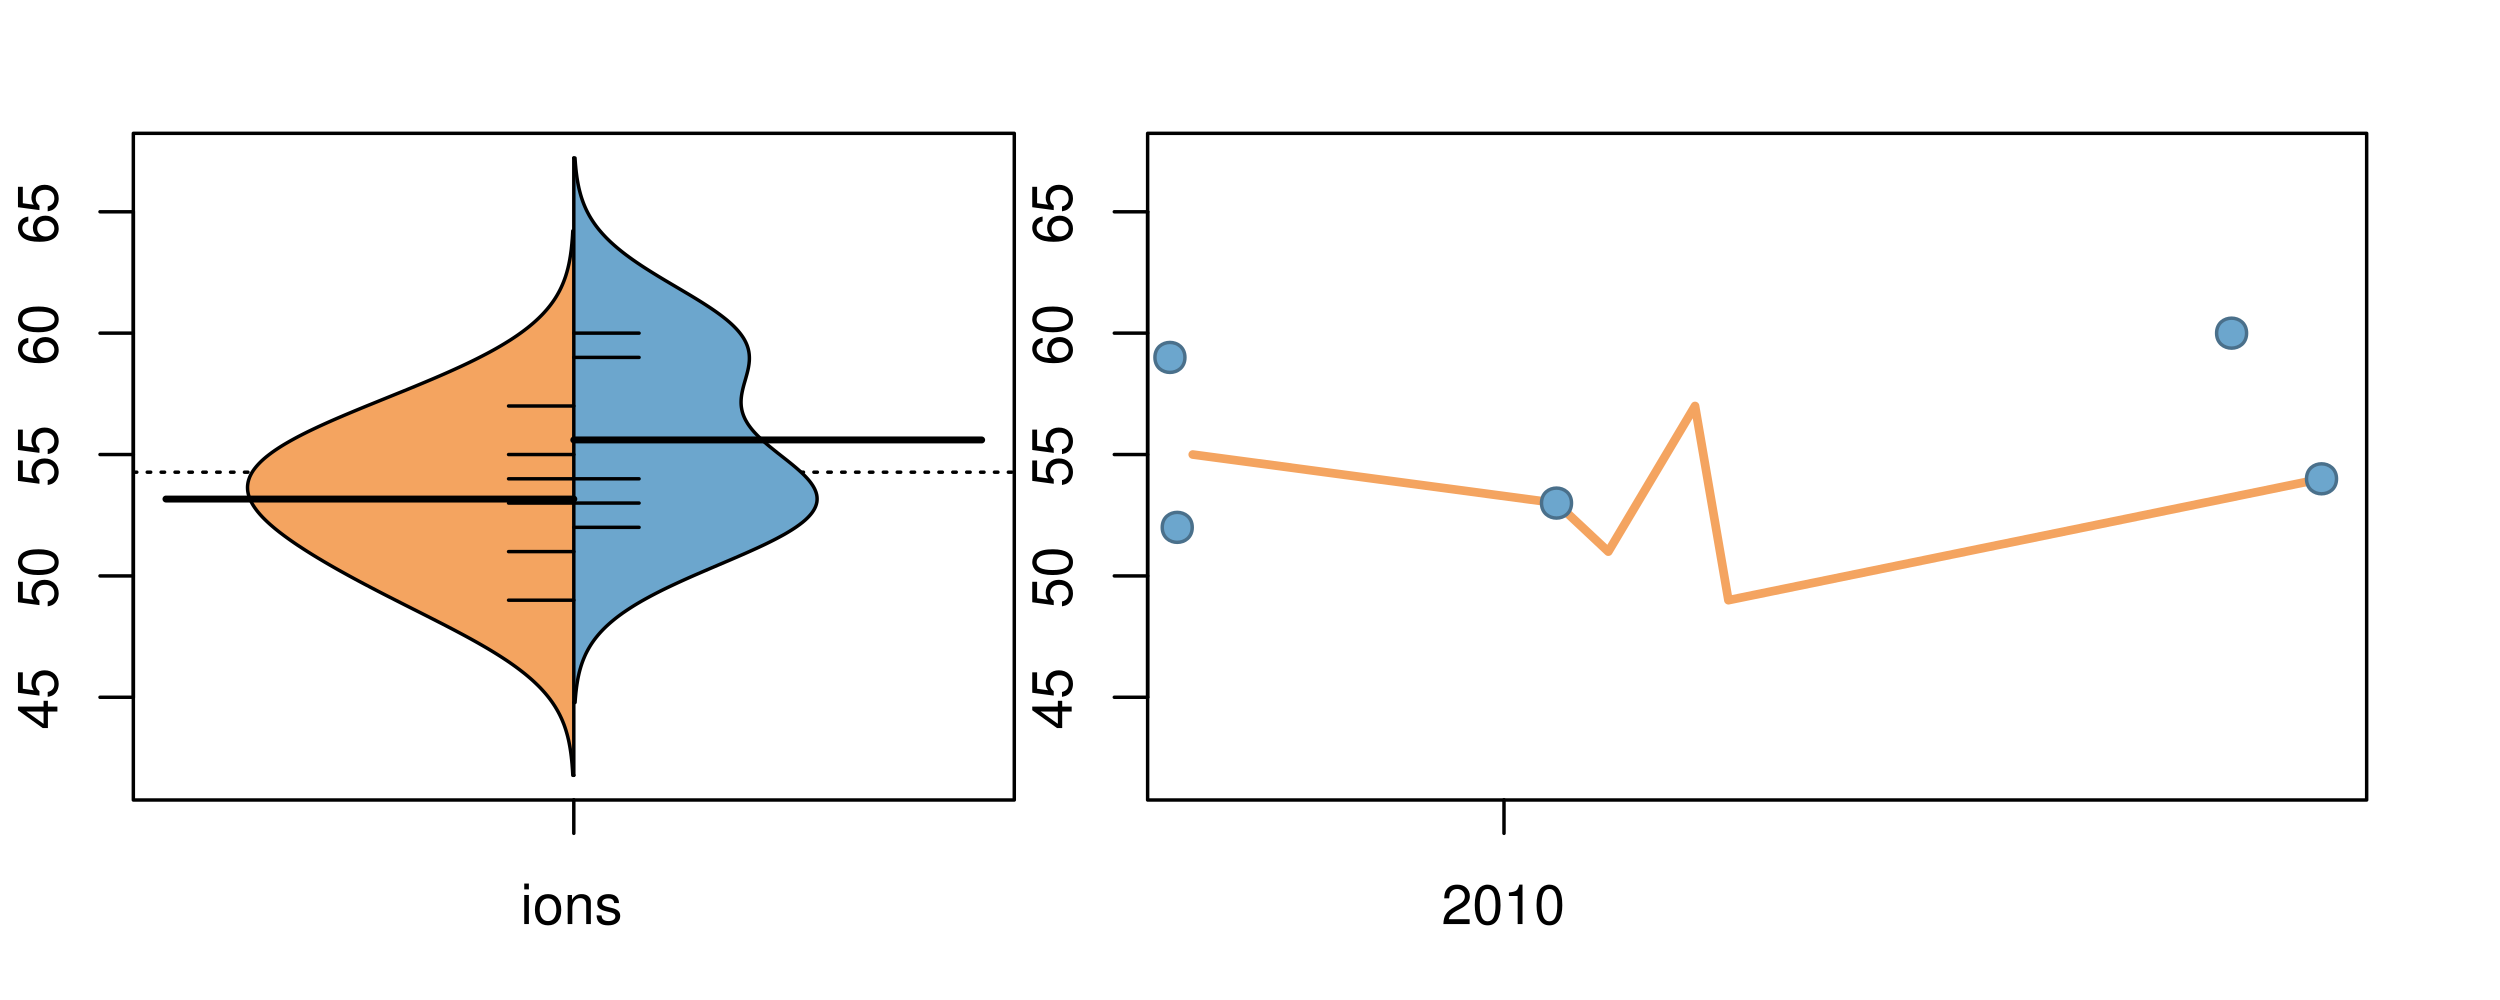 <?xml version="1.0" encoding="UTF-8"?>
<svg xmlns="http://www.w3.org/2000/svg" xmlns:xlink="http://www.w3.org/1999/xlink" width="540pt" height="216pt" viewBox="0 0 540 216" version="1.1">
<defs>
<g>
<symbol overflow="visible" id="glyph0-0">
<path style="stroke:none;" d="M -2.047 -3.922 L 0 -3.922 L 0 -4.984 L -2.047 -4.984 L -2.047 -6.234 L -2.984 -6.234 L -2.984 -4.984 L -8.516 -4.984 L -8.516 -4.203 L -3.156 -0.344 L -2.047 -0.344 Z M -2.984 -3.922 L -2.984 -1.266 L -6.703 -3.922 Z M -2.984 -3.922 "/>
</symbol>
<symbol overflow="visible" id="glyph0-1">
<path style="stroke:none;" d="M -8.516 -5.719 L -8.516 -1.312 L -3.875 -0.688 L -3.875 -1.656 C -4.469 -2.141 -4.672 -2.562 -4.672 -3.219 C -4.672 -4.359 -3.891 -5.078 -2.625 -5.078 C -1.406 -5.078 -0.656 -4.375 -0.656 -3.219 C -0.656 -2.297 -1.125 -1.734 -2.094 -1.469 L -2.094 -0.422 C -1.391 -0.562 -1.062 -0.688 -0.75 -0.938 C -0.094 -1.422 0.281 -2.281 0.281 -3.234 C 0.281 -4.953 -0.969 -6.156 -2.766 -6.156 C -4.453 -6.156 -5.609 -5.047 -5.609 -3.406 C -5.609 -2.812 -5.453 -2.328 -5.094 -1.844 L -7.469 -2.172 L -7.469 -5.719 Z M -8.516 -5.719 "/>
</symbol>
<symbol overflow="visible" id="glyph0-2">
<path style="stroke:none;" d="M -8.516 -3.297 C -8.516 -2.516 -8.156 -1.781 -7.578 -1.344 C -6.828 -0.797 -5.688 -0.516 -4.109 -0.516 C -1.25 -0.516 0.281 -1.469 0.281 -3.297 C 0.281 -5.094 -1.25 -6.078 -4.047 -6.078 C -5.703 -6.078 -6.797 -5.812 -7.578 -5.25 C -8.172 -4.812 -8.516 -4.109 -8.516 -3.297 Z M -7.578 -3.297 C -7.578 -4.438 -6.422 -5 -4.141 -5 C -1.734 -5 -0.594 -4.453 -0.594 -3.281 C -0.594 -2.156 -1.781 -1.594 -4.109 -1.594 C -6.438 -1.594 -7.578 -2.156 -7.578 -3.297 Z M -7.578 -3.297 "/>
</symbol>
<symbol overflow="visible" id="glyph0-3">
<path style="stroke:none;" d="M -6.281 -5.969 C -7.688 -5.766 -8.516 -4.859 -8.516 -3.562 C -8.516 -2.625 -8.047 -1.781 -7.297 -1.281 C -6.469 -0.75 -5.422 -0.516 -3.875 -0.516 C -2.453 -0.516 -1.531 -0.734 -0.781 -1.234 C -0.094 -1.688 0.281 -2.438 0.281 -3.375 C 0.281 -4.984 -0.922 -6.156 -2.594 -6.156 C -4.172 -6.156 -5.297 -5.078 -5.297 -3.547 C -5.297 -2.719 -4.969 -2.047 -4.344 -1.594 C -6.422 -1.609 -7.578 -2.281 -7.578 -3.484 C -7.578 -4.234 -7.109 -4.75 -6.281 -4.922 Z M -4.359 -3.422 C -4.359 -4.438 -3.641 -5.078 -2.516 -5.078 C -1.438 -5.078 -0.656 -4.359 -0.656 -3.391 C -0.656 -2.406 -1.469 -1.656 -2.562 -1.656 C -3.625 -1.656 -4.359 -2.375 -4.359 -3.422 Z M -4.359 -3.422 "/>
</symbol>
<symbol overflow="visible" id="glyph0-4">
<path style="stroke:none;" d="M -8.75 -5.938 L -8.75 -4.938 L -5.5 -4.938 C -6.125 -4.531 -6.469 -3.859 -6.469 -3.016 C -6.469 -1.375 -5.156 -0.312 -3.156 -0.312 C -1.031 -0.312 0.281 -1.359 0.281 -3.047 C 0.281 -3.906 -0.047 -4.516 -0.828 -5.047 L 0 -5.047 L 0 -5.938 Z M -5.531 -3.188 C -5.531 -4.266 -4.578 -4.938 -3.078 -4.938 C -1.625 -4.938 -0.656 -4.25 -0.656 -3.188 C -0.656 -2.094 -1.625 -1.359 -3.094 -1.359 C -4.562 -1.359 -5.531 -2.094 -5.531 -3.188 Z M -5.531 -3.188 "/>
</symbol>
<symbol overflow="visible" id="glyph0-5">
<path style="stroke:none;" d="M -6.281 -3.094 L -6.281 -2.047 L -7.266 -2.047 C -7.688 -2.047 -7.906 -2.297 -7.906 -2.75 C -7.906 -2.828 -7.906 -2.875 -7.891 -3.094 L -8.719 -3.094 C -8.766 -2.875 -8.781 -2.734 -8.781 -2.531 C -8.781 -1.609 -8.25 -1.062 -7.359 -1.062 L -6.281 -1.062 L -6.281 -0.219 L -5.469 -0.219 L -5.469 -1.062 L 0 -1.062 L 0 -2.047 L -5.469 -2.047 L -5.469 -3.094 Z M -6.281 -3.094 "/>
</symbol>
<symbol overflow="visible" id="glyph0-6">
<path style="stroke:none;" d="M 1.516 -6.938 L 1.516 0.266 L 2.109 0.266 L 2.109 -6.938 Z M 1.516 -6.938 "/>
</symbol>
<symbol overflow="visible" id="glyph0-7">
<path style="stroke:none;" d="M -6.469 -3.266 C -6.469 -1.5 -5.203 -0.438 -3.094 -0.438 C -0.984 -0.438 0.281 -1.484 0.281 -3.281 C 0.281 -5.047 -0.984 -6.125 -3.047 -6.125 C -5.219 -6.125 -6.469 -5.078 -6.469 -3.266 Z M -5.547 -3.281 C -5.547 -4.406 -4.625 -5.078 -3.062 -5.078 C -1.578 -5.078 -0.641 -4.375 -0.641 -3.281 C -0.641 -2.156 -1.578 -1.469 -3.094 -1.469 C -4.609 -1.469 -5.547 -2.156 -5.547 -3.281 Z M -5.547 -3.281 "/>
</symbol>
<symbol overflow="visible" id="glyph0-8">
<path style="stroke:none;" d="M -8.75 -1.828 L -8.75 -0.812 L 0 -0.812 L 0 -1.828 Z M -8.75 -1.828 "/>
</symbol>
<symbol overflow="visible" id="glyph0-9">
<path style="stroke:none;" d="M -1.25 -2.297 L -1.25 -1.047 L 0 -1.047 L 0 -2.297 Z M -1.25 -2.297 "/>
</symbol>
<symbol overflow="visible" id="glyph0-10">
<path style="stroke:none;" d="M -8.516 -6.234 L -8.516 -0.547 L -7.469 -0.547 L -7.469 -5.141 C -4.578 -3.125 -2.797 -2.297 0 -1.656 L 0 -2.781 C -2.719 -3.25 -5.062 -4.312 -7.625 -6.234 Z M -8.516 -6.234 "/>
</symbol>
<symbol overflow="visible" id="glyph0-11">
<path style="stroke:none;" d="M 0 -3.422 L -6.281 -5.828 L -6.281 -4.703 L -1.188 -2.922 L -6.281 -1.25 L -6.281 -0.125 L 0 -2.328 Z M 0 -3.422 "/>
</symbol>
<symbol overflow="visible" id="glyph0-12">
<path style="stroke:none;" d="M -0.594 -6.422 C -0.562 -6.312 -0.562 -6.266 -0.562 -6.203 C -0.562 -5.859 -0.75 -5.656 -1.062 -5.656 L -4.75 -5.656 C -5.875 -5.656 -6.469 -4.844 -6.469 -3.297 C -6.469 -2.391 -6.203 -1.625 -5.734 -1.219 C -5.406 -0.922 -5.047 -0.797 -4.422 -0.781 L -4.422 -1.781 C -5.203 -1.875 -5.547 -2.328 -5.547 -3.266 C -5.547 -4.156 -5.203 -4.672 -4.609 -4.672 L -4.344 -4.672 C -3.922 -4.672 -3.75 -4.422 -3.641 -3.625 C -3.469 -2.203 -3.422 -1.984 -3.266 -1.609 C -2.969 -0.875 -2.406 -0.5 -1.578 -0.5 C -0.438 -0.5 0.281 -1.297 0.281 -2.562 C 0.281 -3.359 0 -4 -0.641 -4.703 C -0.016 -4.781 0.281 -5.094 0.281 -5.734 C 0.281 -5.938 0.25 -6.094 0.172 -6.422 Z M -1.984 -4.672 C -1.641 -4.672 -1.438 -4.578 -1.156 -4.266 C -0.797 -3.859 -0.594 -3.375 -0.594 -2.781 C -0.594 -2 -0.969 -1.547 -1.609 -1.547 C -2.266 -1.547 -2.609 -1.984 -2.766 -3.062 C -2.906 -4.109 -2.953 -4.328 -3.109 -4.672 Z M -1.984 -4.672 "/>
</symbol>
<symbol overflow="visible" id="glyph0-13">
<path style="stroke:none;" d="M 0 -5.781 L -6.281 -5.781 L -6.281 -4.781 L -2.719 -4.781 C -1.438 -4.781 -0.594 -4.109 -0.594 -3.078 C -0.594 -2.281 -1.078 -1.781 -1.844 -1.781 L -6.281 -1.781 L -6.281 -0.781 L -1.438 -0.781 C -0.391 -0.781 0.281 -1.562 0.281 -2.781 C 0.281 -3.703 -0.047 -4.297 -0.875 -4.891 L 0 -4.891 Z M 0 -5.781 "/>
</symbol>
<symbol overflow="visible" id="glyph0-14">
<path style="stroke:none;" d="M -2.812 -6.156 C -3.766 -6.156 -4.344 -6.078 -4.812 -5.906 C -5.844 -5.5 -6.469 -4.531 -6.469 -3.359 C -6.469 -1.609 -5.125 -0.484 -3.062 -0.484 C -1 -0.484 0.281 -1.578 0.281 -3.344 C 0.281 -4.781 -0.547 -5.766 -1.906 -6.031 L -1.906 -5.016 C -1.078 -4.734 -0.641 -4.172 -0.641 -3.375 C -0.641 -2.734 -0.938 -2.203 -1.469 -1.859 C -1.828 -1.625 -2.188 -1.531 -2.812 -1.531 Z M -3.625 -1.547 C -4.781 -1.625 -5.547 -2.344 -5.547 -3.344 C -5.547 -4.328 -4.734 -5.094 -3.703 -5.094 C -3.672 -5.094 -3.641 -5.094 -3.625 -5.078 Z M -3.625 -1.547 "/>
</symbol>
<symbol overflow="visible" id="glyph1-0">
<path style="stroke:none;" d="M 1.797 -6.281 L 0.797 -6.281 L 0.797 0 L 1.797 0 Z M 1.797 -8.75 L 0.797 -8.75 L 0.797 -7.484 L 1.797 -7.484 Z M 1.797 -8.75 "/>
</symbol>
<symbol overflow="visible" id="glyph1-1">
<path style="stroke:none;" d="M 3.266 -6.469 C 1.5 -6.469 0.438 -5.203 0.438 -3.094 C 0.438 -0.984 1.484 0.281 3.281 0.281 C 5.047 0.281 6.125 -0.984 6.125 -3.047 C 6.125 -5.219 5.078 -6.469 3.266 -6.469 Z M 3.281 -5.547 C 4.406 -5.547 5.078 -4.625 5.078 -3.062 C 5.078 -1.578 4.375 -0.641 3.281 -0.641 C 2.156 -0.641 1.469 -1.578 1.469 -3.094 C 1.469 -4.609 2.156 -5.547 3.281 -5.547 Z M 3.281 -5.547 "/>
</symbol>
<symbol overflow="visible" id="glyph1-2">
<path style="stroke:none;" d="M 0.844 -6.281 L 0.844 0 L 1.844 0 L 1.844 -3.469 C 1.844 -4.75 2.516 -5.594 3.547 -5.594 C 4.344 -5.594 4.844 -5.109 4.844 -4.359 L 4.844 0 L 5.844 0 L 5.844 -4.75 C 5.844 -5.797 5.062 -6.469 3.859 -6.469 C 2.922 -6.469 2.312 -6.109 1.766 -5.234 L 1.766 -6.281 Z M 0.844 -6.281 "/>
</symbol>
<symbol overflow="visible" id="glyph1-3">
<path style="stroke:none;" d="M 5.25 -4.531 C 5.25 -5.766 4.422 -6.469 2.969 -6.469 C 1.516 -6.469 0.562 -5.719 0.562 -4.547 C 0.562 -3.562 1.062 -3.094 2.562 -2.734 L 3.484 -2.516 C 4.188 -2.344 4.469 -2.094 4.469 -1.625 C 4.469 -1.047 3.875 -0.641 3 -0.641 C 2.453 -0.641 2 -0.797 1.75 -1.062 C 1.594 -1.25 1.531 -1.422 1.469 -1.875 L 0.406 -1.875 C 0.453 -0.422 1.266 0.281 2.922 0.281 C 4.5 0.281 5.516 -0.5 5.516 -1.719 C 5.516 -2.656 4.984 -3.172 3.734 -3.469 L 2.766 -3.703 C 1.953 -3.891 1.609 -4.156 1.609 -4.594 C 1.609 -5.172 2.125 -5.547 2.938 -5.547 C 3.75 -5.547 4.172 -5.203 4.203 -4.531 Z M 5.25 -4.531 "/>
</symbol>
<symbol overflow="visible" id="glyph1-4">
<path style="stroke:none;" d="M 6.078 -1.047 L 1.594 -1.047 C 1.703 -1.734 2.094 -2.188 3.125 -2.797 L 4.328 -3.438 C 5.516 -4.094 6.125 -4.969 6.125 -6.016 C 6.125 -6.719 5.844 -7.375 5.344 -7.844 C 4.844 -8.297 4.219 -8.516 3.406 -8.516 C 2.328 -8.516 1.531 -8.125 1.062 -7.406 C 0.75 -6.953 0.625 -6.422 0.594 -5.562 L 1.656 -5.562 C 1.688 -6.125 1.766 -6.484 1.906 -6.75 C 2.188 -7.266 2.734 -7.578 3.375 -7.578 C 4.328 -7.578 5.047 -6.906 5.047 -5.984 C 5.047 -5.312 4.656 -4.734 3.906 -4.312 L 2.797 -3.688 C 1.016 -2.672 0.5 -1.875 0.406 0 L 6.078 0 Z M 6.078 -1.047 "/>
</symbol>
<symbol overflow="visible" id="glyph1-5">
<path style="stroke:none;" d="M 3.297 -8.516 C 2.516 -8.516 1.781 -8.156 1.344 -7.578 C 0.797 -6.828 0.516 -5.688 0.516 -4.109 C 0.516 -1.25 1.469 0.281 3.297 0.281 C 5.094 0.281 6.078 -1.25 6.078 -4.047 C 6.078 -5.703 5.812 -6.797 5.25 -7.578 C 4.812 -8.172 4.109 -8.516 3.297 -8.516 Z M 3.297 -7.578 C 4.438 -7.578 5 -6.422 5 -4.141 C 5 -1.734 4.453 -0.594 3.281 -0.594 C 2.156 -0.594 1.594 -1.781 1.594 -4.109 C 1.594 -6.438 2.156 -7.578 3.297 -7.578 Z M 3.297 -7.578 "/>
</symbol>
<symbol overflow="visible" id="glyph1-6">
<path style="stroke:none;" d="M 3.109 -6.062 L 3.109 0 L 4.156 0 L 4.156 -8.516 L 3.469 -8.516 C 3.094 -7.203 2.859 -7.016 1.219 -6.812 L 1.219 -6.062 Z M 3.109 -6.062 "/>
</symbol>
</g>
<clipPath id="clip1">
  <path d="M 28.801 28.801 L 220.086 28.801 L 220.086 173.801 L 28.801 173.801 Z M 28.801 28.801 "/>
</clipPath>
<clipPath id="clip2">
  <path d="M 247.887 28.801 L 512.199 28.801 L 512.199 173.801 L 247.887 173.801 Z M 247.887 28.801 "/>
</clipPath>
<clipPath id="clip3">
  <path d="M 233.484 14.398 L 526.598 14.398 L 526.598 188.199 L 233.484 188.199 Z M 233.484 14.398 "/>
</clipPath>
<clipPath id="clip4">
  <path d="M 247.887 28.801 L 512.199 28.801 L 512.199 173.801 L 247.887 173.801 Z M 247.887 28.801 "/>
</clipPath>
</defs>
<g id="surface941">
<path style="fill:none;stroke-width:0.75;stroke-linecap:round;stroke-linejoin:round;stroke:rgb(0%,0%,0%);stroke-opacity:1;stroke-miterlimit:10;" d="M 28.801 172.801 L 219.086 172.801 L 219.086 28.801 L 28.801 28.801 L 28.801 172.801 "/>
<path style="fill:none;stroke-width:0.75;stroke-linecap:round;stroke-linejoin:round;stroke:rgb(0%,0%,0%);stroke-opacity:1;stroke-miterlimit:10;" d="M 28.801 150.613 L 28.801 45.742 "/>
<path style="fill:none;stroke-width:0.75;stroke-linecap:round;stroke-linejoin:round;stroke:rgb(0%,0%,0%);stroke-opacity:1;stroke-miterlimit:10;" d="M 28.801 150.613 L 21.602 150.613 "/>
<path style="fill:none;stroke-width:0.75;stroke-linecap:round;stroke-linejoin:round;stroke:rgb(0%,0%,0%);stroke-opacity:1;stroke-miterlimit:10;" d="M 28.801 124.395 L 21.602 124.395 "/>
<path style="fill:none;stroke-width:0.75;stroke-linecap:round;stroke-linejoin:round;stroke:rgb(0%,0%,0%);stroke-opacity:1;stroke-miterlimit:10;" d="M 28.801 98.18 L 21.602 98.18 "/>
<path style="fill:none;stroke-width:0.75;stroke-linecap:round;stroke-linejoin:round;stroke:rgb(0%,0%,0%);stroke-opacity:1;stroke-miterlimit:10;" d="M 28.801 71.961 L 21.602 71.961 "/>
<path style="fill:none;stroke-width:0.75;stroke-linecap:round;stroke-linejoin:round;stroke:rgb(0%,0%,0%);stroke-opacity:1;stroke-miterlimit:10;" d="M 28.801 45.742 L 21.602 45.742 "/>
<g style="fill:rgb(0%,0%,0%);fill-opacity:1;">
  <use xlink:href="#glyph0-0" x="12.396" y="157.613"/>
  <use xlink:href="#glyph0-1" x="12.396" y="150.941"/>
</g>
<g style="fill:rgb(0%,0%,0%);fill-opacity:1;">
  <use xlink:href="#glyph0-1" x="12.396" y="131.395"/>
  <use xlink:href="#glyph0-2" x="12.396" y="124.723"/>
</g>
<g style="fill:rgb(0%,0%,0%);fill-opacity:1;">
  <use xlink:href="#glyph0-1" x="12.396" y="105.18"/>
  <use xlink:href="#glyph0-1" x="12.396" y="98.508"/>
</g>
<g style="fill:rgb(0%,0%,0%);fill-opacity:1;">
  <use xlink:href="#glyph0-3" x="12.396" y="78.961"/>
  <use xlink:href="#glyph0-2" x="12.396" y="72.289"/>
</g>
<g style="fill:rgb(0%,0%,0%);fill-opacity:1;">
  <use xlink:href="#glyph0-3" x="12.396" y="52.742"/>
  <use xlink:href="#glyph0-1" x="12.396" y="46.07"/>
</g>
<path style="fill:none;stroke-width:0.75;stroke-linecap:round;stroke-linejoin:round;stroke:rgb(0%,0%,0%);stroke-opacity:1;stroke-miterlimit:10;" d="M 123.941 172.801 L 123.941 172.801 "/>
<path style="fill:none;stroke-width:0.75;stroke-linecap:round;stroke-linejoin:round;stroke:rgb(0%,0%,0%);stroke-opacity:1;stroke-miterlimit:10;" d="M 123.941 172.801 L 123.941 180 "/>
<g style="fill:rgb(0%,0%,0%);fill-opacity:1;">
  <use xlink:href="#glyph1-0" x="112.441" y="199.596"/>
  <use xlink:href="#glyph1-1" x="115.105" y="199.596"/>
  <use xlink:href="#glyph1-2" x="121.777" y="199.596"/>
  <use xlink:href="#glyph1-3" x="128.449" y="199.596"/>
</g>
<g clip-path="url(#clip1)" clip-rule="nonzero">
<path style="fill:none;stroke-width:0.75;stroke-linecap:round;stroke-linejoin:round;stroke:rgb(0%,0%,0%);stroke-opacity:1;stroke-dasharray:0.75,2.25;stroke-miterlimit:10;" d="M 28.801 101.992 L 219.086 101.992 "/>
<path style=" stroke:none;fill-rule:nonzero;fill:rgb(95.686%,64.314%,37.647%);fill-opacity:1;" d="M 123.941 49.863 L 123.727 49.863 L 123.711 50.094 L 123.699 50.324 L 123.684 50.555 L 123.672 50.785 L 123.625 51.477 L 123.605 51.707 L 123.586 51.934 L 123.527 52.625 L 123.457 53.316 L 123.43 53.547 L 123.406 53.777 L 123.379 54.008 L 123.316 54.469 L 123.285 54.695 L 123.254 54.926 L 123.184 55.387 L 123.066 56.078 L 122.98 56.539 L 122.887 57 L 122.836 57.23 L 122.785 57.457 L 122.676 57.918 L 122.617 58.148 L 122.43 58.84 L 122.219 59.531 L 122.145 59.762 L 122.062 59.992 L 121.984 60.219 L 121.812 60.68 L 121.723 60.91 L 121.535 61.371 L 121.332 61.832 L 121.227 62.062 L 121.117 62.293 L 121.004 62.523 L 120.891 62.75 L 120.77 62.98 L 120.645 63.211 L 120.516 63.441 L 120.25 63.902 L 120.109 64.133 L 119.965 64.363 L 119.816 64.594 L 119.664 64.824 L 119.344 65.285 L 119.176 65.512 L 119.008 65.742 L 118.832 65.973 L 118.652 66.203 L 118.277 66.664 L 118.082 66.895 L 117.676 67.355 L 117.465 67.586 L 117.25 67.816 L 117.027 68.047 L 116.805 68.273 L 116.336 68.734 L 115.844 69.195 L 115.59 69.426 L 115.332 69.656 L 115.066 69.887 L 114.52 70.348 L 113.949 70.809 L 113.652 71.035 L 113.355 71.266 L 112.738 71.727 L 112.418 71.957 L 112.094 72.188 L 111.766 72.418 L 111.43 72.648 L 111.086 72.879 L 110.738 73.109 L 110.387 73.34 L 110.023 73.57 L 109.66 73.797 L 108.91 74.258 L 108.137 74.719 L 107.742 74.949 L 107.34 75.18 L 106.934 75.41 L 106.52 75.641 L 106.102 75.871 L 105.676 76.102 L 105.246 76.332 L 104.812 76.559 L 104.371 76.789 L 103.473 77.25 L 103.016 77.48 L 102.555 77.711 L 102.086 77.941 L 101.613 78.172 L 101.137 78.402 L 100.652 78.633 L 100.164 78.863 L 99.672 79.094 L 99.18 79.32 L 98.172 79.781 L 97.148 80.242 L 96.109 80.703 L 95.055 81.164 L 93.984 81.625 L 93.445 81.855 L 92.906 82.082 L 91.812 82.543 L 91.262 82.773 L 89.598 83.465 L 89.039 83.695 L 87.352 84.387 L 86.785 84.617 L 86.219 84.844 L 85.652 85.074 L 85.082 85.305 L 84.516 85.535 L 83.945 85.766 L 83.379 85.996 L 82.238 86.457 L 79.973 87.379 L 79.406 87.605 L 78.844 87.836 L 78.285 88.066 L 77.723 88.297 L 77.168 88.527 L 76.609 88.758 L 75.508 89.219 L 74.414 89.68 L 73.336 90.141 L 72.805 90.367 L 72.273 90.598 L 71.746 90.828 L 70.707 91.289 L 70.195 91.52 L 69.688 91.75 L 69.184 91.98 L 68.684 92.211 L 67.707 92.672 L 67.227 92.902 L 66.75 93.129 L 66.281 93.359 L 65.82 93.59 L 65.363 93.82 L 64.914 94.051 L 64.469 94.281 L 64.035 94.512 L 63.605 94.742 L 63.184 94.973 L 62.77 95.203 L 62.363 95.434 L 61.965 95.664 L 61.574 95.891 L 61.191 96.121 L 60.816 96.352 L 60.453 96.582 L 60.094 96.812 L 59.746 97.043 L 59.402 97.273 L 58.746 97.734 L 58.129 98.195 L 57.836 98.426 L 57.547 98.652 L 57.273 98.883 L 57.004 99.113 L 56.746 99.344 L 56.496 99.574 L 56.258 99.805 L 56.031 100.035 L 55.809 100.266 L 55.602 100.496 L 55.398 100.727 L 55.211 100.957 L 55.027 101.188 L 54.859 101.414 L 54.695 101.645 L 54.547 101.875 L 54.406 102.105 L 54.277 102.336 L 54.156 102.566 L 54.043 102.797 L 53.941 103.027 L 53.852 103.258 L 53.77 103.488 L 53.695 103.719 L 53.637 103.949 L 53.582 104.176 L 53.543 104.406 L 53.508 104.637 L 53.484 104.867 L 53.469 105.098 L 53.465 105.328 L 53.473 105.559 L 53.484 105.789 L 53.508 106.02 L 53.539 106.25 L 53.582 106.48 L 53.629 106.711 L 53.691 106.938 L 53.758 107.168 L 53.836 107.398 L 53.918 107.629 L 54.113 108.09 L 54.227 108.32 L 54.344 108.551 L 54.469 108.781 L 54.602 109.012 L 54.742 109.242 L 54.895 109.473 L 55.047 109.699 L 55.383 110.16 L 55.562 110.391 L 55.746 110.621 L 56.137 111.082 L 56.344 111.312 L 56.555 111.543 L 56.773 111.773 L 57 112.004 L 57.23 112.234 L 57.465 112.461 L 57.707 112.691 L 58.207 113.152 L 58.469 113.383 L 58.734 113.613 L 59.004 113.844 L 59.277 114.074 L 59.559 114.305 L 59.844 114.535 L 60.133 114.766 L 60.426 114.996 L 60.727 115.223 L 61.336 115.684 L 61.648 115.914 L 61.965 116.145 L 62.285 116.375 L 62.609 116.605 L 62.938 116.836 L 63.27 117.066 L 63.605 117.297 L 64.285 117.758 L 64.633 117.984 L 65.336 118.445 L 65.691 118.676 L 66.051 118.906 L 66.414 119.137 L 67.148 119.598 L 67.52 119.828 L 67.895 120.059 L 68.652 120.52 L 69.035 120.746 L 69.809 121.207 L 70.199 121.438 L 70.988 121.898 L 71.387 122.129 L 72.191 122.59 L 73.004 123.051 L 73.414 123.281 L 73.824 123.508 L 74.238 123.738 L 75.492 124.43 L 75.914 124.66 L 76.766 125.121 L 78.055 125.812 L 78.488 126.043 L 78.922 126.27 L 79.797 126.73 L 81.562 127.652 L 82.008 127.883 L 82.457 128.113 L 82.902 128.344 L 83.801 128.805 L 84.25 129.031 L 86.516 130.184 L 86.973 130.414 L 87.426 130.645 L 88.797 131.336 L 89.25 131.566 L 89.707 131.793 L 91.078 132.484 L 91.531 132.715 L 91.988 132.945 L 94.254 134.098 L 94.703 134.328 L 95.152 134.555 L 95.602 134.785 L 96.938 135.477 L 97.82 135.938 L 98.258 136.168 L 98.691 136.398 L 99.129 136.629 L 99.559 136.859 L 99.988 137.086 L 100.84 137.547 L 101.684 138.008 L 102.512 138.469 L 103.332 138.93 L 104.137 139.391 L 104.535 139.621 L 104.926 139.848 L 105.32 140.078 L 105.703 140.309 L 106.09 140.539 L 106.469 140.77 L 106.844 141 L 107.215 141.23 L 107.582 141.461 L 107.945 141.691 L 108.305 141.922 L 108.66 142.152 L 109.012 142.383 L 109.359 142.609 L 110.039 143.07 L 110.367 143.301 L 110.699 143.531 L 111.34 143.992 L 111.656 144.223 L 111.965 144.453 L 112.27 144.684 L 112.57 144.914 L 112.867 145.145 L 113.156 145.371 L 113.445 145.602 L 114 146.062 L 114.539 146.523 L 114.801 146.754 L 115.059 146.984 L 115.309 147.215 L 115.555 147.445 L 115.797 147.676 L 116.035 147.906 L 116.27 148.133 L 116.723 148.594 L 117.152 149.055 L 117.566 149.516 L 117.766 149.746 L 117.961 149.977 L 118.152 150.207 L 118.34 150.438 L 118.52 150.668 L 118.699 150.895 L 118.871 151.125 L 119.207 151.586 L 119.363 151.816 L 119.523 152.047 L 119.672 152.277 L 119.824 152.508 L 120.105 152.969 L 120.242 153.199 L 120.375 153.43 L 120.504 153.656 L 120.629 153.887 L 120.871 154.348 L 120.984 154.578 L 121.203 155.039 L 121.309 155.27 L 121.41 155.5 L 121.508 155.73 L 121.695 156.191 L 121.785 156.418 L 121.871 156.648 L 122.035 157.109 L 122.109 157.34 L 122.188 157.57 L 122.328 158.031 L 122.461 158.492 L 122.586 158.953 L 122.645 159.18 L 122.809 159.871 L 122.859 160.102 L 122.953 160.562 L 123.082 161.254 L 123.16 161.715 L 123.195 161.941 L 123.266 162.402 L 123.328 162.863 L 123.355 163.094 L 123.387 163.324 L 123.414 163.555 L 123.438 163.785 L 123.465 164.016 L 123.512 164.477 L 123.531 164.703 L 123.555 164.934 L 123.574 165.164 L 123.59 165.395 L 123.609 165.625 L 123.625 165.855 L 123.645 166.086 L 123.676 166.547 L 123.688 166.777 L 123.703 167.008 L 123.715 167.238 L 123.727 167.465 L 123.941 167.465 Z M 123.941 49.863 "/>
<path style="fill:none;stroke-width:0.75;stroke-linecap:round;stroke-linejoin:round;stroke:rgb(0%,0%,0%);stroke-opacity:1;stroke-miterlimit:10;" d="M 123.941 49.863 L 123.727 49.863 L 123.711 50.094 L 123.699 50.324 L 123.684 50.555 L 123.672 50.785 L 123.625 51.477 L 123.605 51.707 L 123.586 51.934 L 123.527 52.625 L 123.457 53.316 L 123.43 53.547 L 123.406 53.777 L 123.379 54.008 L 123.316 54.469 L 123.285 54.695 L 123.254 54.926 L 123.184 55.387 L 123.066 56.078 L 122.98 56.539 L 122.887 57 L 122.836 57.23 L 122.785 57.457 L 122.676 57.918 L 122.617 58.148 L 122.43 58.84 L 122.219 59.531 L 122.145 59.762 L 122.062 59.992 L 121.984 60.219 L 121.812 60.68 L 121.723 60.91 L 121.535 61.371 L 121.332 61.832 L 121.227 62.062 L 121.117 62.293 L 121.004 62.523 L 120.891 62.75 L 120.77 62.98 L 120.645 63.211 L 120.516 63.441 L 120.25 63.902 L 120.109 64.133 L 119.965 64.363 L 119.816 64.594 L 119.664 64.824 L 119.344 65.285 L 119.176 65.512 L 119.008 65.742 L 118.832 65.973 L 118.652 66.203 L 118.277 66.664 L 118.082 66.895 L 117.676 67.355 L 117.465 67.586 L 117.25 67.816 L 117.027 68.047 L 116.805 68.273 L 116.336 68.734 L 115.844 69.195 L 115.59 69.426 L 115.332 69.656 L 115.066 69.887 L 114.52 70.348 L 113.949 70.809 L 113.652 71.035 L 113.355 71.266 L 112.738 71.727 L 112.418 71.957 L 112.094 72.188 L 111.766 72.418 L 111.43 72.648 L 111.086 72.879 L 110.738 73.109 L 110.387 73.34 L 110.023 73.57 L 109.66 73.797 L 108.91 74.258 L 108.137 74.719 L 107.742 74.949 L 107.34 75.18 L 106.934 75.41 L 106.52 75.641 L 106.102 75.871 L 105.676 76.102 L 105.246 76.332 L 104.812 76.559 L 104.371 76.789 L 103.473 77.25 L 103.016 77.48 L 102.555 77.711 L 102.086 77.941 L 101.613 78.172 L 101.137 78.402 L 100.652 78.633 L 100.164 78.863 L 99.672 79.094 L 99.18 79.32 L 98.172 79.781 L 97.148 80.242 L 96.109 80.703 L 95.055 81.164 L 93.984 81.625 L 93.445 81.855 L 92.906 82.082 L 91.812 82.543 L 91.262 82.773 L 89.598 83.465 L 89.039 83.695 L 87.352 84.387 L 86.785 84.617 L 86.219 84.844 L 85.652 85.074 L 85.082 85.305 L 84.516 85.535 L 83.945 85.766 L 83.379 85.996 L 82.238 86.457 L 79.973 87.379 L 79.406 87.605 L 78.844 87.836 L 78.285 88.066 L 77.723 88.297 L 77.168 88.527 L 76.609 88.758 L 75.508 89.219 L 74.414 89.68 L 73.336 90.141 L 72.805 90.367 L 72.273 90.598 L 71.746 90.828 L 70.707 91.289 L 70.195 91.52 L 69.688 91.75 L 69.184 91.98 L 68.684 92.211 L 67.707 92.672 L 67.227 92.902 L 66.75 93.129 L 66.281 93.359 L 65.82 93.59 L 65.363 93.82 L 64.914 94.051 L 64.469 94.281 L 64.035 94.512 L 63.605 94.742 L 63.184 94.973 L 62.77 95.203 L 62.363 95.434 L 61.965 95.664 L 61.574 95.891 L 61.191 96.121 L 60.816 96.352 L 60.453 96.582 L 60.094 96.812 L 59.746 97.043 L 59.402 97.273 L 58.746 97.734 L 58.129 98.195 L 57.836 98.426 L 57.547 98.652 L 57.273 98.883 L 57.004 99.113 L 56.746 99.344 L 56.496 99.574 L 56.258 99.805 L 56.031 100.035 L 55.809 100.266 L 55.602 100.496 L 55.398 100.727 L 55.211 100.957 L 55.027 101.188 L 54.859 101.414 L 54.695 101.645 L 54.547 101.875 L 54.406 102.105 L 54.277 102.336 L 54.156 102.566 L 54.043 102.797 L 53.941 103.027 L 53.852 103.258 L 53.77 103.488 L 53.695 103.719 L 53.637 103.949 L 53.582 104.176 L 53.543 104.406 L 53.508 104.637 L 53.484 104.867 L 53.469 105.098 L 53.465 105.328 L 53.473 105.559 L 53.484 105.789 L 53.508 106.02 L 53.539 106.25 L 53.582 106.48 L 53.629 106.711 L 53.691 106.938 L 53.758 107.168 L 53.836 107.398 L 53.918 107.629 L 54.113 108.09 L 54.227 108.32 L 54.344 108.551 L 54.469 108.781 L 54.602 109.012 L 54.742 109.242 L 54.895 109.473 L 55.047 109.699 L 55.383 110.16 L 55.562 110.391 L 55.746 110.621 L 56.137 111.082 L 56.344 111.312 L 56.555 111.543 L 56.773 111.773 L 57 112.004 L 57.23 112.234 L 57.465 112.461 L 57.707 112.691 L 58.207 113.152 L 58.469 113.383 L 58.734 113.613 L 59.004 113.844 L 59.277 114.074 L 59.559 114.305 L 59.844 114.535 L 60.133 114.766 L 60.426 114.996 L 60.727 115.223 L 61.336 115.684 L 61.648 115.914 L 61.965 116.145 L 62.285 116.375 L 62.609 116.605 L 62.938 116.836 L 63.27 117.066 L 63.605 117.297 L 64.285 117.758 L 64.633 117.984 L 65.336 118.445 L 65.691 118.676 L 66.051 118.906 L 66.414 119.137 L 67.148 119.598 L 67.52 119.828 L 67.895 120.059 L 68.652 120.52 L 69.035 120.746 L 69.809 121.207 L 70.199 121.438 L 70.988 121.898 L 71.387 122.129 L 72.191 122.59 L 73.004 123.051 L 73.414 123.281 L 73.824 123.508 L 74.238 123.738 L 75.492 124.43 L 75.914 124.66 L 76.766 125.121 L 78.055 125.812 L 78.488 126.043 L 78.922 126.27 L 79.797 126.73 L 81.562 127.652 L 82.008 127.883 L 82.457 128.113 L 82.902 128.344 L 83.801 128.805 L 84.25 129.031 L 86.516 130.184 L 86.973 130.414 L 87.426 130.645 L 88.797 131.336 L 89.25 131.566 L 89.707 131.793 L 91.078 132.484 L 91.531 132.715 L 91.988 132.945 L 94.254 134.098 L 94.703 134.328 L 95.152 134.555 L 95.602 134.785 L 96.938 135.477 L 97.82 135.938 L 98.258 136.168 L 98.691 136.398 L 99.129 136.629 L 99.559 136.859 L 99.988 137.086 L 100.84 137.547 L 101.684 138.008 L 102.512 138.469 L 103.332 138.93 L 104.137 139.391 L 104.535 139.621 L 104.926 139.848 L 105.32 140.078 L 105.703 140.309 L 106.09 140.539 L 106.469 140.77 L 106.844 141 L 107.215 141.23 L 107.582 141.461 L 107.945 141.691 L 108.305 141.922 L 108.66 142.152 L 109.012 142.383 L 109.359 142.609 L 110.039 143.07 L 110.367 143.301 L 110.699 143.531 L 111.34 143.992 L 111.656 144.223 L 111.965 144.453 L 112.27 144.684 L 112.57 144.914 L 112.867 145.145 L 113.156 145.371 L 113.445 145.602 L 114 146.062 L 114.539 146.523 L 114.801 146.754 L 115.059 146.984 L 115.309 147.215 L 115.555 147.445 L 115.797 147.676 L 116.035 147.906 L 116.27 148.133 L 116.723 148.594 L 117.152 149.055 L 117.566 149.516 L 117.766 149.746 L 117.961 149.977 L 118.152 150.207 L 118.34 150.438 L 118.52 150.668 L 118.699 150.895 L 118.871 151.125 L 119.207 151.586 L 119.363 151.816 L 119.523 152.047 L 119.672 152.277 L 119.824 152.508 L 120.105 152.969 L 120.242 153.199 L 120.375 153.43 L 120.504 153.656 L 120.629 153.887 L 120.871 154.348 L 120.984 154.578 L 121.203 155.039 L 121.309 155.27 L 121.41 155.5 L 121.508 155.73 L 121.695 156.191 L 121.785 156.418 L 121.871 156.648 L 122.035 157.109 L 122.109 157.34 L 122.188 157.57 L 122.328 158.031 L 122.461 158.492 L 122.586 158.953 L 122.645 159.18 L 122.809 159.871 L 122.859 160.102 L 122.953 160.562 L 123.082 161.254 L 123.16 161.715 L 123.195 161.941 L 123.266 162.402 L 123.328 162.863 L 123.355 163.094 L 123.387 163.324 L 123.414 163.555 L 123.438 163.785 L 123.465 164.016 L 123.512 164.477 L 123.531 164.703 L 123.555 164.934 L 123.574 165.164 L 123.59 165.395 L 123.609 165.625 L 123.625 165.855 L 123.645 166.086 L 123.676 166.547 L 123.688 166.777 L 123.703 167.008 L 123.715 167.238 L 123.727 167.465 L 123.941 167.465 "/>
<path style=" stroke:none;fill-rule:nonzero;fill:rgb(42.353%,65.098%,80.392%);fill-opacity:1;" d="M 123.941 151.734 L 124.211 151.734 L 124.227 151.508 L 124.246 151.277 L 124.262 151.047 L 124.34 150.125 L 124.41 149.434 L 124.465 148.973 L 124.492 148.746 L 124.52 148.516 L 124.551 148.285 L 124.586 148.055 L 124.617 147.824 L 124.656 147.594 L 124.691 147.363 L 124.77 146.902 L 124.812 146.672 L 124.859 146.441 L 124.902 146.211 L 124.953 145.984 L 125.055 145.523 L 125.109 145.293 L 125.227 144.832 L 125.289 144.602 L 125.422 144.141 L 125.492 143.91 L 125.641 143.449 L 125.719 143.223 L 125.801 142.992 L 125.887 142.762 L 126.066 142.301 L 126.262 141.84 L 126.363 141.609 L 126.469 141.379 L 126.578 141.148 L 126.812 140.688 L 126.934 140.461 L 127.059 140.23 L 127.324 139.77 L 127.465 139.539 L 127.609 139.309 L 127.758 139.078 L 127.91 138.848 L 128.07 138.617 L 128.234 138.387 L 128.402 138.156 L 128.578 137.926 L 128.754 137.699 L 129.129 137.238 L 129.527 136.777 L 129.734 136.547 L 129.945 136.316 L 130.391 135.855 L 130.859 135.395 L 131.105 135.164 L 131.355 134.938 L 131.609 134.707 L 131.871 134.477 L 132.141 134.246 L 132.418 134.016 L 132.699 133.785 L 132.988 133.555 L 133.281 133.324 L 133.586 133.094 L 133.895 132.863 L 134.211 132.633 L 134.531 132.402 L 134.863 132.176 L 135.199 131.945 L 135.543 131.715 L 135.895 131.484 L 136.25 131.254 L 136.613 131.023 L 136.98 130.793 L 137.359 130.562 L 137.742 130.332 L 138.531 129.871 L 138.938 129.641 L 139.344 129.414 L 139.762 129.184 L 140.613 128.723 L 141.051 128.492 L 141.492 128.262 L 141.941 128.031 L 142.395 127.801 L 143.316 127.34 L 143.789 127.109 L 144.266 126.879 L 144.746 126.652 L 145.23 126.422 L 145.723 126.191 L 146.219 125.961 L 146.719 125.73 L 147.223 125.5 L 147.73 125.27 L 148.242 125.039 L 148.758 124.809 L 149.277 124.578 L 149.801 124.348 L 150.328 124.117 L 150.855 123.891 L 151.383 123.66 L 153.523 122.738 L 156.758 121.355 L 157.297 121.129 L 158.902 120.438 L 159.434 120.207 L 160.488 119.746 L 161.012 119.516 L 161.531 119.285 L 162.047 119.055 L 162.559 118.824 L 163.062 118.594 L 163.566 118.367 L 164.062 118.137 L 164.555 117.906 L 165.039 117.676 L 165.52 117.445 L 165.992 117.215 L 166.457 116.984 L 166.914 116.754 L 167.367 116.523 L 167.809 116.293 L 168.242 116.062 L 168.672 115.832 L 169.086 115.605 L 169.5 115.375 L 169.895 115.145 L 170.285 114.914 L 170.664 114.684 L 171.035 114.453 L 171.391 114.223 L 171.742 113.992 L 172.078 113.762 L 172.402 113.531 L 172.719 113.301 L 173.02 113.07 L 173.316 112.844 L 173.863 112.383 L 174.113 112.152 L 174.359 111.922 L 174.586 111.691 L 174.805 111.461 L 175.008 111.23 L 175.199 111 L 175.379 110.77 L 175.543 110.539 L 175.695 110.309 L 175.832 110.082 L 175.961 109.852 L 176.07 109.621 L 176.176 109.391 L 176.332 108.93 L 176.387 108.699 L 176.438 108.469 L 176.469 108.238 L 176.488 108.008 L 176.496 107.777 L 176.488 107.547 L 176.473 107.32 L 176.441 107.09 L 176.402 106.859 L 176.344 106.629 L 176.281 106.398 L 176.199 106.168 L 176.109 105.938 L 176.008 105.707 L 175.895 105.477 L 175.77 105.246 L 175.637 105.016 L 175.492 104.785 L 175.336 104.559 L 175.176 104.328 L 175 104.098 L 174.82 103.867 L 174.625 103.637 L 174.426 103.406 L 174.215 103.176 L 174 102.945 L 173.777 102.715 L 173.547 102.484 L 173.309 102.254 L 173.062 102.023 L 172.812 101.797 L 172.559 101.566 L 172.297 101.336 L 172.031 101.105 L 171.762 100.875 L 171.484 100.645 L 171.211 100.414 L 170.926 100.184 L 170.645 99.953 L 170.355 99.723 L 170.07 99.492 L 169.777 99.262 L 169.488 99.035 L 168.023 97.883 L 167.445 97.422 L 166.59 96.73 L 166.312 96.5 L 166.035 96.273 L 165.762 96.043 L 165.492 95.812 L 164.969 95.352 L 164.461 94.891 L 163.977 94.43 L 163.516 93.969 L 163.297 93.738 L 163.082 93.512 L 162.871 93.281 L 162.672 93.051 L 162.477 92.82 L 162.289 92.59 L 162.109 92.359 L 161.938 92.129 L 161.77 91.898 L 161.613 91.668 L 161.461 91.438 L 161.188 90.977 L 161.062 90.75 L 160.941 90.52 L 160.832 90.289 L 160.73 90.059 L 160.633 89.828 L 160.547 89.598 L 160.465 89.367 L 160.395 89.137 L 160.328 88.906 L 160.273 88.676 L 160.223 88.445 L 160.184 88.215 L 160.145 87.988 L 160.117 87.758 L 160.094 87.527 L 160.07 87.066 L 160.07 86.836 L 160.074 86.605 L 160.082 86.375 L 160.098 86.145 L 160.117 85.914 L 160.172 85.453 L 160.207 85.227 L 160.246 84.996 L 160.289 84.766 L 160.383 84.305 L 160.492 83.844 L 160.609 83.383 L 160.734 82.922 L 160.801 82.691 L 160.867 82.465 L 161.066 81.773 L 161.129 81.543 L 161.195 81.312 L 161.383 80.621 L 161.441 80.391 L 161.496 80.16 L 161.551 79.934 L 161.598 79.703 L 161.648 79.473 L 161.727 79.012 L 161.762 78.781 L 161.793 78.551 L 161.84 78.09 L 161.855 77.859 L 161.863 77.629 L 161.867 77.398 L 161.863 77.172 L 161.855 76.941 L 161.84 76.711 L 161.82 76.48 L 161.758 76.02 L 161.664 75.559 L 161.605 75.328 L 161.539 75.098 L 161.465 74.867 L 161.387 74.637 L 161.297 74.41 L 161.199 74.18 L 161.098 73.949 L 160.863 73.488 L 160.73 73.258 L 160.594 73.027 L 160.445 72.797 L 160.289 72.566 L 160.125 72.336 L 159.953 72.105 L 159.773 71.875 L 159.586 71.648 L 159.391 71.418 L 159.184 71.188 L 158.973 70.957 L 158.75 70.727 L 158.523 70.496 L 158.285 70.266 L 158.043 70.035 L 157.789 69.805 L 157.531 69.574 L 156.992 69.113 L 156.711 68.887 L 156.422 68.656 L 156.129 68.426 L 155.828 68.195 L 155.523 67.965 L 154.891 67.504 L 154.234 67.043 L 153.898 66.812 L 153.559 66.582 L 153.215 66.352 L 152.863 66.125 L 152.512 65.895 L 151.793 65.434 L 151.059 64.973 L 150.684 64.742 L 150.312 64.512 L 149.555 64.051 L 148.789 63.59 L 148.402 63.363 L 148.016 63.133 L 147.625 62.902 L 147.238 62.672 L 146.066 61.98 L 145.68 61.75 L 144.898 61.289 L 144.512 61.059 L 144.121 60.828 L 143.734 60.602 L 143.352 60.371 L 142.965 60.141 L 142.586 59.91 L 142.203 59.68 L 141.078 58.988 L 140.707 58.758 L 140.34 58.527 L 139.613 58.066 L 139.258 57.84 L 138.902 57.609 L 138.551 57.379 L 137.863 56.918 L 137.523 56.688 L 137.188 56.457 L 136.855 56.227 L 136.527 55.996 L 135.887 55.535 L 135.578 55.305 L 135.266 55.078 L 134.664 54.617 L 134.371 54.387 L 134.082 54.156 L 133.797 53.926 L 133.516 53.695 L 133.242 53.465 L 132.973 53.234 L 132.707 53.004 L 132.191 52.543 L 131.945 52.316 L 131.699 52.086 L 131.461 51.855 L 131.227 51.625 L 130.996 51.395 L 130.773 51.164 L 130.555 50.934 L 130.34 50.703 L 130.129 50.473 L 129.926 50.242 L 129.727 50.012 L 129.531 49.781 L 129.34 49.555 L 129.156 49.324 L 128.977 49.094 L 128.801 48.863 L 128.629 48.633 L 128.301 48.172 L 128.145 47.941 L 127.992 47.711 L 127.844 47.48 L 127.699 47.25 L 127.559 47.02 L 127.422 46.793 L 127.289 46.562 L 127.039 46.102 L 126.918 45.871 L 126.801 45.641 L 126.688 45.41 L 126.578 45.18 L 126.473 44.949 L 126.371 44.719 L 126.176 44.258 L 126.086 44.031 L 125.996 43.801 L 125.91 43.57 L 125.746 43.109 L 125.668 42.879 L 125.594 42.648 L 125.453 42.188 L 125.387 41.957 L 125.262 41.496 L 125.203 41.27 L 125.145 41.039 L 125.035 40.578 L 124.988 40.348 L 124.938 40.117 L 124.891 39.887 L 124.762 39.195 L 124.684 38.734 L 124.648 38.508 L 124.613 38.277 L 124.52 37.586 L 124.492 37.355 L 124.461 37.125 L 124.438 36.895 L 124.41 36.664 L 124.363 36.203 L 124.344 35.973 L 124.32 35.746 L 124.281 35.285 L 124.266 35.055 L 124.246 34.824 L 124.199 34.133 L 123.941 34.133 Z M 123.941 151.734 "/>
<path style="fill:none;stroke-width:0.75;stroke-linecap:round;stroke-linejoin:round;stroke:rgb(0%,0%,0%);stroke-opacity:1;stroke-miterlimit:10;" d="M 123.941 151.734 L 124.211 151.734 L 124.227 151.508 L 124.246 151.277 L 124.262 151.047 L 124.34 150.125 L 124.41 149.434 L 124.465 148.973 L 124.492 148.746 L 124.52 148.516 L 124.551 148.285 L 124.586 148.055 L 124.617 147.824 L 124.656 147.594 L 124.691 147.363 L 124.77 146.902 L 124.812 146.672 L 124.859 146.441 L 124.902 146.211 L 124.953 145.984 L 125.055 145.523 L 125.109 145.293 L 125.227 144.832 L 125.289 144.602 L 125.422 144.141 L 125.492 143.91 L 125.641 143.449 L 125.719 143.223 L 125.801 142.992 L 125.887 142.762 L 126.066 142.301 L 126.262 141.84 L 126.363 141.609 L 126.469 141.379 L 126.578 141.148 L 126.812 140.688 L 126.934 140.461 L 127.059 140.23 L 127.324 139.77 L 127.465 139.539 L 127.609 139.309 L 127.758 139.078 L 127.91 138.848 L 128.07 138.617 L 128.234 138.387 L 128.402 138.156 L 128.578 137.926 L 128.754 137.699 L 129.129 137.238 L 129.527 136.777 L 129.734 136.547 L 129.945 136.316 L 130.391 135.855 L 130.859 135.395 L 131.105 135.164 L 131.355 134.938 L 131.609 134.707 L 131.871 134.477 L 132.141 134.246 L 132.418 134.016 L 132.699 133.785 L 132.988 133.555 L 133.281 133.324 L 133.586 133.094 L 133.895 132.863 L 134.211 132.633 L 134.531 132.402 L 134.863 132.176 L 135.199 131.945 L 135.543 131.715 L 135.895 131.484 L 136.25 131.254 L 136.613 131.023 L 136.98 130.793 L 137.359 130.562 L 137.742 130.332 L 138.531 129.871 L 138.938 129.641 L 139.344 129.414 L 139.762 129.184 L 140.613 128.723 L 141.051 128.492 L 141.492 128.262 L 141.941 128.031 L 142.395 127.801 L 143.316 127.34 L 143.789 127.109 L 144.266 126.879 L 144.746 126.652 L 145.23 126.422 L 145.723 126.191 L 146.219 125.961 L 146.719 125.73 L 147.223 125.5 L 147.73 125.27 L 148.242 125.039 L 148.758 124.809 L 149.277 124.578 L 149.801 124.348 L 150.328 124.117 L 150.855 123.891 L 151.383 123.66 L 153.523 122.738 L 156.758 121.355 L 157.297 121.129 L 158.902 120.438 L 159.434 120.207 L 160.488 119.746 L 161.012 119.516 L 161.531 119.285 L 162.047 119.055 L 162.559 118.824 L 163.062 118.594 L 163.566 118.367 L 164.062 118.137 L 164.555 117.906 L 165.039 117.676 L 165.52 117.445 L 165.992 117.215 L 166.457 116.984 L 166.914 116.754 L 167.367 116.523 L 167.809 116.293 L 168.242 116.062 L 168.672 115.832 L 169.086 115.605 L 169.5 115.375 L 169.895 115.145 L 170.285 114.914 L 170.664 114.684 L 171.035 114.453 L 171.391 114.223 L 171.742 113.992 L 172.078 113.762 L 172.402 113.531 L 172.719 113.301 L 173.02 113.07 L 173.316 112.844 L 173.863 112.383 L 174.113 112.152 L 174.359 111.922 L 174.586 111.691 L 174.805 111.461 L 175.008 111.23 L 175.199 111 L 175.379 110.77 L 175.543 110.539 L 175.695 110.309 L 175.832 110.082 L 175.961 109.852 L 176.07 109.621 L 176.176 109.391 L 176.332 108.93 L 176.387 108.699 L 176.438 108.469 L 176.469 108.238 L 176.488 108.008 L 176.496 107.777 L 176.488 107.547 L 176.473 107.32 L 176.441 107.09 L 176.402 106.859 L 176.344 106.629 L 176.281 106.398 L 176.199 106.168 L 176.109 105.938 L 176.008 105.707 L 175.895 105.477 L 175.77 105.246 L 175.637 105.016 L 175.492 104.785 L 175.336 104.559 L 175.176 104.328 L 175 104.098 L 174.82 103.867 L 174.625 103.637 L 174.426 103.406 L 174.215 103.176 L 174 102.945 L 173.777 102.715 L 173.547 102.484 L 173.309 102.254 L 173.062 102.023 L 172.812 101.797 L 172.559 101.566 L 172.297 101.336 L 172.031 101.105 L 171.762 100.875 L 171.484 100.645 L 171.211 100.414 L 170.926 100.184 L 170.645 99.953 L 170.355 99.723 L 170.07 99.492 L 169.777 99.262 L 169.488 99.035 L 168.023 97.883 L 167.445 97.422 L 166.59 96.73 L 166.312 96.5 L 166.035 96.273 L 165.762 96.043 L 165.492 95.812 L 164.969 95.352 L 164.461 94.891 L 163.977 94.43 L 163.516 93.969 L 163.297 93.738 L 163.082 93.512 L 162.871 93.281 L 162.672 93.051 L 162.477 92.82 L 162.289 92.59 L 162.109 92.359 L 161.938 92.129 L 161.77 91.898 L 161.613 91.668 L 161.461 91.438 L 161.188 90.977 L 161.062 90.75 L 160.941 90.52 L 160.832 90.289 L 160.73 90.059 L 160.633 89.828 L 160.547 89.598 L 160.465 89.367 L 160.395 89.137 L 160.328 88.906 L 160.273 88.676 L 160.223 88.445 L 160.184 88.215 L 160.145 87.988 L 160.117 87.758 L 160.094 87.527 L 160.07 87.066 L 160.07 86.836 L 160.074 86.605 L 160.082 86.375 L 160.098 86.145 L 160.117 85.914 L 160.172 85.453 L 160.207 85.227 L 160.246 84.996 L 160.289 84.766 L 160.383 84.305 L 160.492 83.844 L 160.609 83.383 L 160.734 82.922 L 160.801 82.691 L 160.867 82.465 L 161.066 81.773 L 161.129 81.543 L 161.195 81.312 L 161.383 80.621 L 161.441 80.391 L 161.496 80.16 L 161.551 79.934 L 161.598 79.703 L 161.648 79.473 L 161.727 79.012 L 161.762 78.781 L 161.793 78.551 L 161.84 78.09 L 161.855 77.859 L 161.863 77.629 L 161.867 77.398 L 161.863 77.172 L 161.855 76.941 L 161.84 76.711 L 161.82 76.48 L 161.758 76.02 L 161.664 75.559 L 161.605 75.328 L 161.539 75.098 L 161.465 74.867 L 161.387 74.637 L 161.297 74.41 L 161.199 74.18 L 161.098 73.949 L 160.863 73.488 L 160.73 73.258 L 160.594 73.027 L 160.445 72.797 L 160.289 72.566 L 160.125 72.336 L 159.953 72.105 L 159.773 71.875 L 159.586 71.648 L 159.391 71.418 L 159.184 71.188 L 158.973 70.957 L 158.75 70.727 L 158.523 70.496 L 158.285 70.266 L 158.043 70.035 L 157.789 69.805 L 157.531 69.574 L 156.992 69.113 L 156.711 68.887 L 156.422 68.656 L 156.129 68.426 L 155.828 68.195 L 155.523 67.965 L 154.891 67.504 L 154.234 67.043 L 153.898 66.812 L 153.559 66.582 L 153.215 66.352 L 152.863 66.125 L 152.512 65.895 L 151.793 65.434 L 151.059 64.973 L 150.684 64.742 L 150.312 64.512 L 149.555 64.051 L 148.789 63.59 L 148.402 63.363 L 148.016 63.133 L 147.625 62.902 L 147.238 62.672 L 146.066 61.98 L 145.68 61.75 L 144.898 61.289 L 144.512 61.059 L 144.121 60.828 L 143.734 60.602 L 143.352 60.371 L 142.965 60.141 L 142.586 59.91 L 142.203 59.68 L 141.078 58.988 L 140.707 58.758 L 140.34 58.527 L 139.613 58.066 L 139.258 57.84 L 138.902 57.609 L 138.551 57.379 L 137.863 56.918 L 137.523 56.688 L 137.188 56.457 L 136.855 56.227 L 136.527 55.996 L 135.887 55.535 L 135.578 55.305 L 135.266 55.078 L 134.664 54.617 L 134.371 54.387 L 134.082 54.156 L 133.797 53.926 L 133.516 53.695 L 133.242 53.465 L 132.973 53.234 L 132.707 53.004 L 132.191 52.543 L 131.945 52.316 L 131.699 52.086 L 131.461 51.855 L 131.227 51.625 L 130.996 51.395 L 130.773 51.164 L 130.555 50.934 L 130.34 50.703 L 130.129 50.473 L 129.926 50.242 L 129.727 50.012 L 129.531 49.781 L 129.34 49.555 L 129.156 49.324 L 128.977 49.094 L 128.801 48.863 L 128.629 48.633 L 128.301 48.172 L 128.145 47.941 L 127.992 47.711 L 127.844 47.48 L 127.699 47.25 L 127.559 47.02 L 127.422 46.793 L 127.289 46.562 L 127.039 46.102 L 126.918 45.871 L 126.801 45.641 L 126.688 45.41 L 126.578 45.18 L 126.473 44.949 L 126.371 44.719 L 126.176 44.258 L 126.086 44.031 L 125.996 43.801 L 125.91 43.57 L 125.746 43.109 L 125.668 42.879 L 125.594 42.648 L 125.453 42.188 L 125.387 41.957 L 125.262 41.496 L 125.203 41.27 L 125.145 41.039 L 125.035 40.578 L 124.988 40.348 L 124.938 40.117 L 124.891 39.887 L 124.762 39.195 L 124.684 38.734 L 124.648 38.508 L 124.613 38.277 L 124.52 37.586 L 124.492 37.355 L 124.461 37.125 L 124.438 36.895 L 124.41 36.664 L 124.363 36.203 L 124.344 35.973 L 124.32 35.746 L 124.281 35.285 L 124.266 35.055 L 124.246 34.824 L 124.199 34.133 L 123.941 34.133 "/>
<path style="fill:none;stroke-width:1.5;stroke-linecap:round;stroke-linejoin:round;stroke:rgb(0%,0%,0%);stroke-opacity:1;stroke-miterlimit:10;" d="M 35.848 107.793 L 123.941 107.793 "/>
<path style="fill:none;stroke-width:1.5;stroke-linecap:round;stroke-linejoin:round;stroke:rgb(0%,0%,0%);stroke-opacity:1;stroke-miterlimit:10;" d="M 123.941 95.031 L 212.039 95.031 "/>
<path style="fill:none;stroke-width:0.75;stroke-linecap:round;stroke-linejoin:round;stroke:rgb(0%,0%,0%);stroke-opacity:1;stroke-miterlimit:10;" d="M 109.848 129.641 L 123.941 129.641 "/>
<path style="fill:none;stroke-width:0.75;stroke-linecap:round;stroke-linejoin:round;stroke:rgb(0%,0%,0%);stroke-opacity:1;stroke-miterlimit:10;" d="M 109.848 119.152 L 123.941 119.152 "/>
<path style="fill:none;stroke-width:0.75;stroke-linecap:round;stroke-linejoin:round;stroke:rgb(0%,0%,0%);stroke-opacity:1;stroke-miterlimit:10;" d="M 109.848 108.664 L 123.941 108.664 "/>
<path style="fill:none;stroke-width:0.75;stroke-linecap:round;stroke-linejoin:round;stroke:rgb(0%,0%,0%);stroke-opacity:1;stroke-miterlimit:10;" d="M 109.848 103.422 L 123.941 103.422 "/>
<path style="fill:none;stroke-width:0.75;stroke-linecap:round;stroke-linejoin:round;stroke:rgb(0%,0%,0%);stroke-opacity:1;stroke-miterlimit:10;" d="M 109.848 98.18 L 123.941 98.18 "/>
<path style="fill:none;stroke-width:0.75;stroke-linecap:round;stroke-linejoin:round;stroke:rgb(0%,0%,0%);stroke-opacity:1;stroke-miterlimit:10;" d="M 109.848 87.691 L 123.941 87.691 "/>
<path style="fill:none;stroke-width:0.75;stroke-linecap:round;stroke-linejoin:round;stroke:rgb(0%,0%,0%);stroke-opacity:1;stroke-miterlimit:10;" d="M 123.941 113.91 L 138.039 113.91 "/>
<path style="fill:none;stroke-width:0.75;stroke-linecap:round;stroke-linejoin:round;stroke:rgb(0%,0%,0%);stroke-opacity:1;stroke-miterlimit:10;" d="M 123.941 108.664 L 138.039 108.664 "/>
<path style="fill:none;stroke-width:0.75;stroke-linecap:round;stroke-linejoin:round;stroke:rgb(0%,0%,0%);stroke-opacity:1;stroke-miterlimit:10;" d="M 123.941 103.422 L 138.039 103.422 "/>
<path style="fill:none;stroke-width:0.75;stroke-linecap:round;stroke-linejoin:round;stroke:rgb(0%,0%,0%);stroke-opacity:1;stroke-miterlimit:10;" d="M 123.941 77.203 L 138.039 77.203 "/>
<path style="fill:none;stroke-width:0.75;stroke-linecap:round;stroke-linejoin:round;stroke:rgb(0%,0%,0%);stroke-opacity:1;stroke-miterlimit:10;" d="M 123.941 71.961 L 138.039 71.961 "/>
<path style="fill:none;stroke-width:0.75;stroke-linecap:round;stroke-linejoin:round;stroke:rgb(0%,0%,0%);stroke-opacity:1;stroke-miterlimit:10;" d="M 123.941 167.465 L 123.941 34.133 "/>
</g>
<g clip-path="url(#clip2)" clip-rule="nonzero">
<path style="fill:none;stroke-width:1.875;stroke-linecap:round;stroke-linejoin:round;stroke:rgb(95.686%,64.314%,37.647%);stroke-opacity:1;stroke-miterlimit:10;" d="M 257.637 98.18 L 336.203 108.664 L 347.395 119.152 L 366.125 87.691 L 373.336 129.641 L 501.449 103.422 "/>
</g>
<path style="fill:none;stroke-width:0.75;stroke-linecap:round;stroke-linejoin:round;stroke:rgb(0%,0%,0%);stroke-opacity:1;stroke-miterlimit:10;" d="M 324.863 172.801 L 324.863 172.801 "/>
<path style="fill:none;stroke-width:0.75;stroke-linecap:round;stroke-linejoin:round;stroke:rgb(0%,0%,0%);stroke-opacity:1;stroke-miterlimit:10;" d="M 324.863 172.801 L 324.863 180 "/>
<g style="fill:rgb(0%,0%,0%);fill-opacity:1;">
  <use xlink:href="#glyph1-4" x="311.363" y="199.596"/>
  <use xlink:href="#glyph1-5" x="318.035" y="199.596"/>
  <use xlink:href="#glyph1-6" x="324.707" y="199.596"/>
  <use xlink:href="#glyph1-5" x="331.379" y="199.596"/>
</g>
<path style="fill:none;stroke-width:0.75;stroke-linecap:round;stroke-linejoin:round;stroke:rgb(0%,0%,0%);stroke-opacity:1;stroke-miterlimit:10;" d="M 247.887 150.613 L 247.887 45.742 "/>
<path style="fill:none;stroke-width:0.75;stroke-linecap:round;stroke-linejoin:round;stroke:rgb(0%,0%,0%);stroke-opacity:1;stroke-miterlimit:10;" d="M 247.887 150.613 L 240.688 150.613 "/>
<path style="fill:none;stroke-width:0.75;stroke-linecap:round;stroke-linejoin:round;stroke:rgb(0%,0%,0%);stroke-opacity:1;stroke-miterlimit:10;" d="M 247.887 124.395 L 240.688 124.395 "/>
<path style="fill:none;stroke-width:0.75;stroke-linecap:round;stroke-linejoin:round;stroke:rgb(0%,0%,0%);stroke-opacity:1;stroke-miterlimit:10;" d="M 247.887 98.18 L 240.688 98.18 "/>
<path style="fill:none;stroke-width:0.75;stroke-linecap:round;stroke-linejoin:round;stroke:rgb(0%,0%,0%);stroke-opacity:1;stroke-miterlimit:10;" d="M 247.887 71.961 L 240.688 71.961 "/>
<path style="fill:none;stroke-width:0.75;stroke-linecap:round;stroke-linejoin:round;stroke:rgb(0%,0%,0%);stroke-opacity:1;stroke-miterlimit:10;" d="M 247.887 45.742 L 240.688 45.742 "/>
<g style="fill:rgb(0%,0%,0%);fill-opacity:1;">
  <use xlink:href="#glyph0-0" x="231.482" y="157.613"/>
  <use xlink:href="#glyph0-1" x="231.482" y="150.941"/>
</g>
<g style="fill:rgb(0%,0%,0%);fill-opacity:1;">
  <use xlink:href="#glyph0-1" x="231.482" y="131.395"/>
  <use xlink:href="#glyph0-2" x="231.482" y="124.723"/>
</g>
<g style="fill:rgb(0%,0%,0%);fill-opacity:1;">
  <use xlink:href="#glyph0-1" x="231.482" y="105.18"/>
  <use xlink:href="#glyph0-1" x="231.482" y="98.508"/>
</g>
<g style="fill:rgb(0%,0%,0%);fill-opacity:1;">
  <use xlink:href="#glyph0-3" x="231.482" y="78.961"/>
  <use xlink:href="#glyph0-2" x="231.482" y="72.289"/>
</g>
<g style="fill:rgb(0%,0%,0%);fill-opacity:1;">
  <use xlink:href="#glyph0-3" x="231.482" y="52.742"/>
  <use xlink:href="#glyph0-1" x="231.482" y="46.07"/>
</g>
<path style="fill:none;stroke-width:0.75;stroke-linecap:round;stroke-linejoin:round;stroke:rgb(0%,0%,0%);stroke-opacity:1;stroke-miterlimit:10;" d="M 247.887 172.801 L 511.199 172.801 L 511.199 28.801 L 247.887 28.801 L 247.887 172.801 "/>
<g clip-path="url(#clip3)" clip-rule="nonzero">
<g style="fill:rgb(0%,0%,0%);fill-opacity:1;">
  <use xlink:href="#glyph0-4" x="202.682" y="138.301"/>
  <use xlink:href="#glyph0-5" x="202.682" y="131.629"/>
  <use xlink:href="#glyph0-6" x="202.682" y="128.293"/>
  <use xlink:href="#glyph0-7" x="202.682" y="121.621"/>
  <use xlink:href="#glyph0-8" x="202.682" y="114.949"/>
  <use xlink:href="#glyph0-4" x="202.682" y="112.285"/>
  <use xlink:href="#glyph0-9" x="202.682" y="105.613"/>
  <use xlink:href="#glyph0-10" x="202.682" y="102.277"/>
  <use xlink:href="#glyph0-9" x="202.682" y="95.605"/>
  <use xlink:href="#glyph0-11" x="202.682" y="92.27"/>
  <use xlink:href="#glyph0-12" x="202.682" y="86.27"/>
  <use xlink:href="#glyph0-8" x="202.682" y="79.598"/>
  <use xlink:href="#glyph0-13" x="202.682" y="76.934"/>
  <use xlink:href="#glyph0-14" x="202.682" y="70.262"/>
</g>
</g>
<g clip-path="url(#clip4)" clip-rule="nonzero">
<path style="fill-rule:nonzero;fill:rgb(42.353%,65.098%,80.392%);fill-opacity:1;stroke-width:0.75;stroke-linecap:round;stroke-linejoin:round;stroke:rgb(29.02%,43.922%,54.51%);stroke-opacity:1;stroke-miterlimit:10;" d="M 255.945 77.203 C 255.945 81.523 249.465 81.523 249.465 77.203 C 249.465 72.883 255.945 72.883 255.945 77.203 "/>
<path style="fill-rule:nonzero;fill:rgb(42.353%,65.098%,80.392%);fill-opacity:1;stroke-width:0.75;stroke-linecap:round;stroke-linejoin:round;stroke:rgb(29.02%,43.922%,54.51%);stroke-opacity:1;stroke-miterlimit:10;" d="M 257.523 113.91 C 257.523 118.23 251.043 118.23 251.043 113.91 C 251.043 109.59 257.523 109.59 257.523 113.91 "/>
<path style="fill-rule:nonzero;fill:rgb(42.353%,65.098%,80.392%);fill-opacity:1;stroke-width:0.75;stroke-linecap:round;stroke-linejoin:round;stroke:rgb(29.02%,43.922%,54.51%);stroke-opacity:1;stroke-miterlimit:10;" d="M 339.445 108.664 C 339.445 112.984 332.965 112.984 332.965 108.664 C 332.965 104.344 339.445 104.344 339.445 108.664 "/>
<path style="fill-rule:nonzero;fill:rgb(42.353%,65.098%,80.392%);fill-opacity:1;stroke-width:0.75;stroke-linecap:round;stroke-linejoin:round;stroke:rgb(29.02%,43.922%,54.51%);stroke-opacity:1;stroke-miterlimit:10;" d="M 485.262 71.961 C 485.262 76.281 478.785 76.281 478.785 71.961 C 478.785 67.641 485.262 67.641 485.262 71.961 "/>
<path style="fill-rule:nonzero;fill:rgb(42.353%,65.098%,80.392%);fill-opacity:1;stroke-width:0.75;stroke-linecap:round;stroke-linejoin:round;stroke:rgb(29.02%,43.922%,54.51%);stroke-opacity:1;stroke-miterlimit:10;" d="M 504.688 103.422 C 504.688 107.742 498.207 107.742 498.207 103.422 C 498.207 99.102 504.688 99.102 504.688 103.422 "/>
</g>
</g>
</svg>
